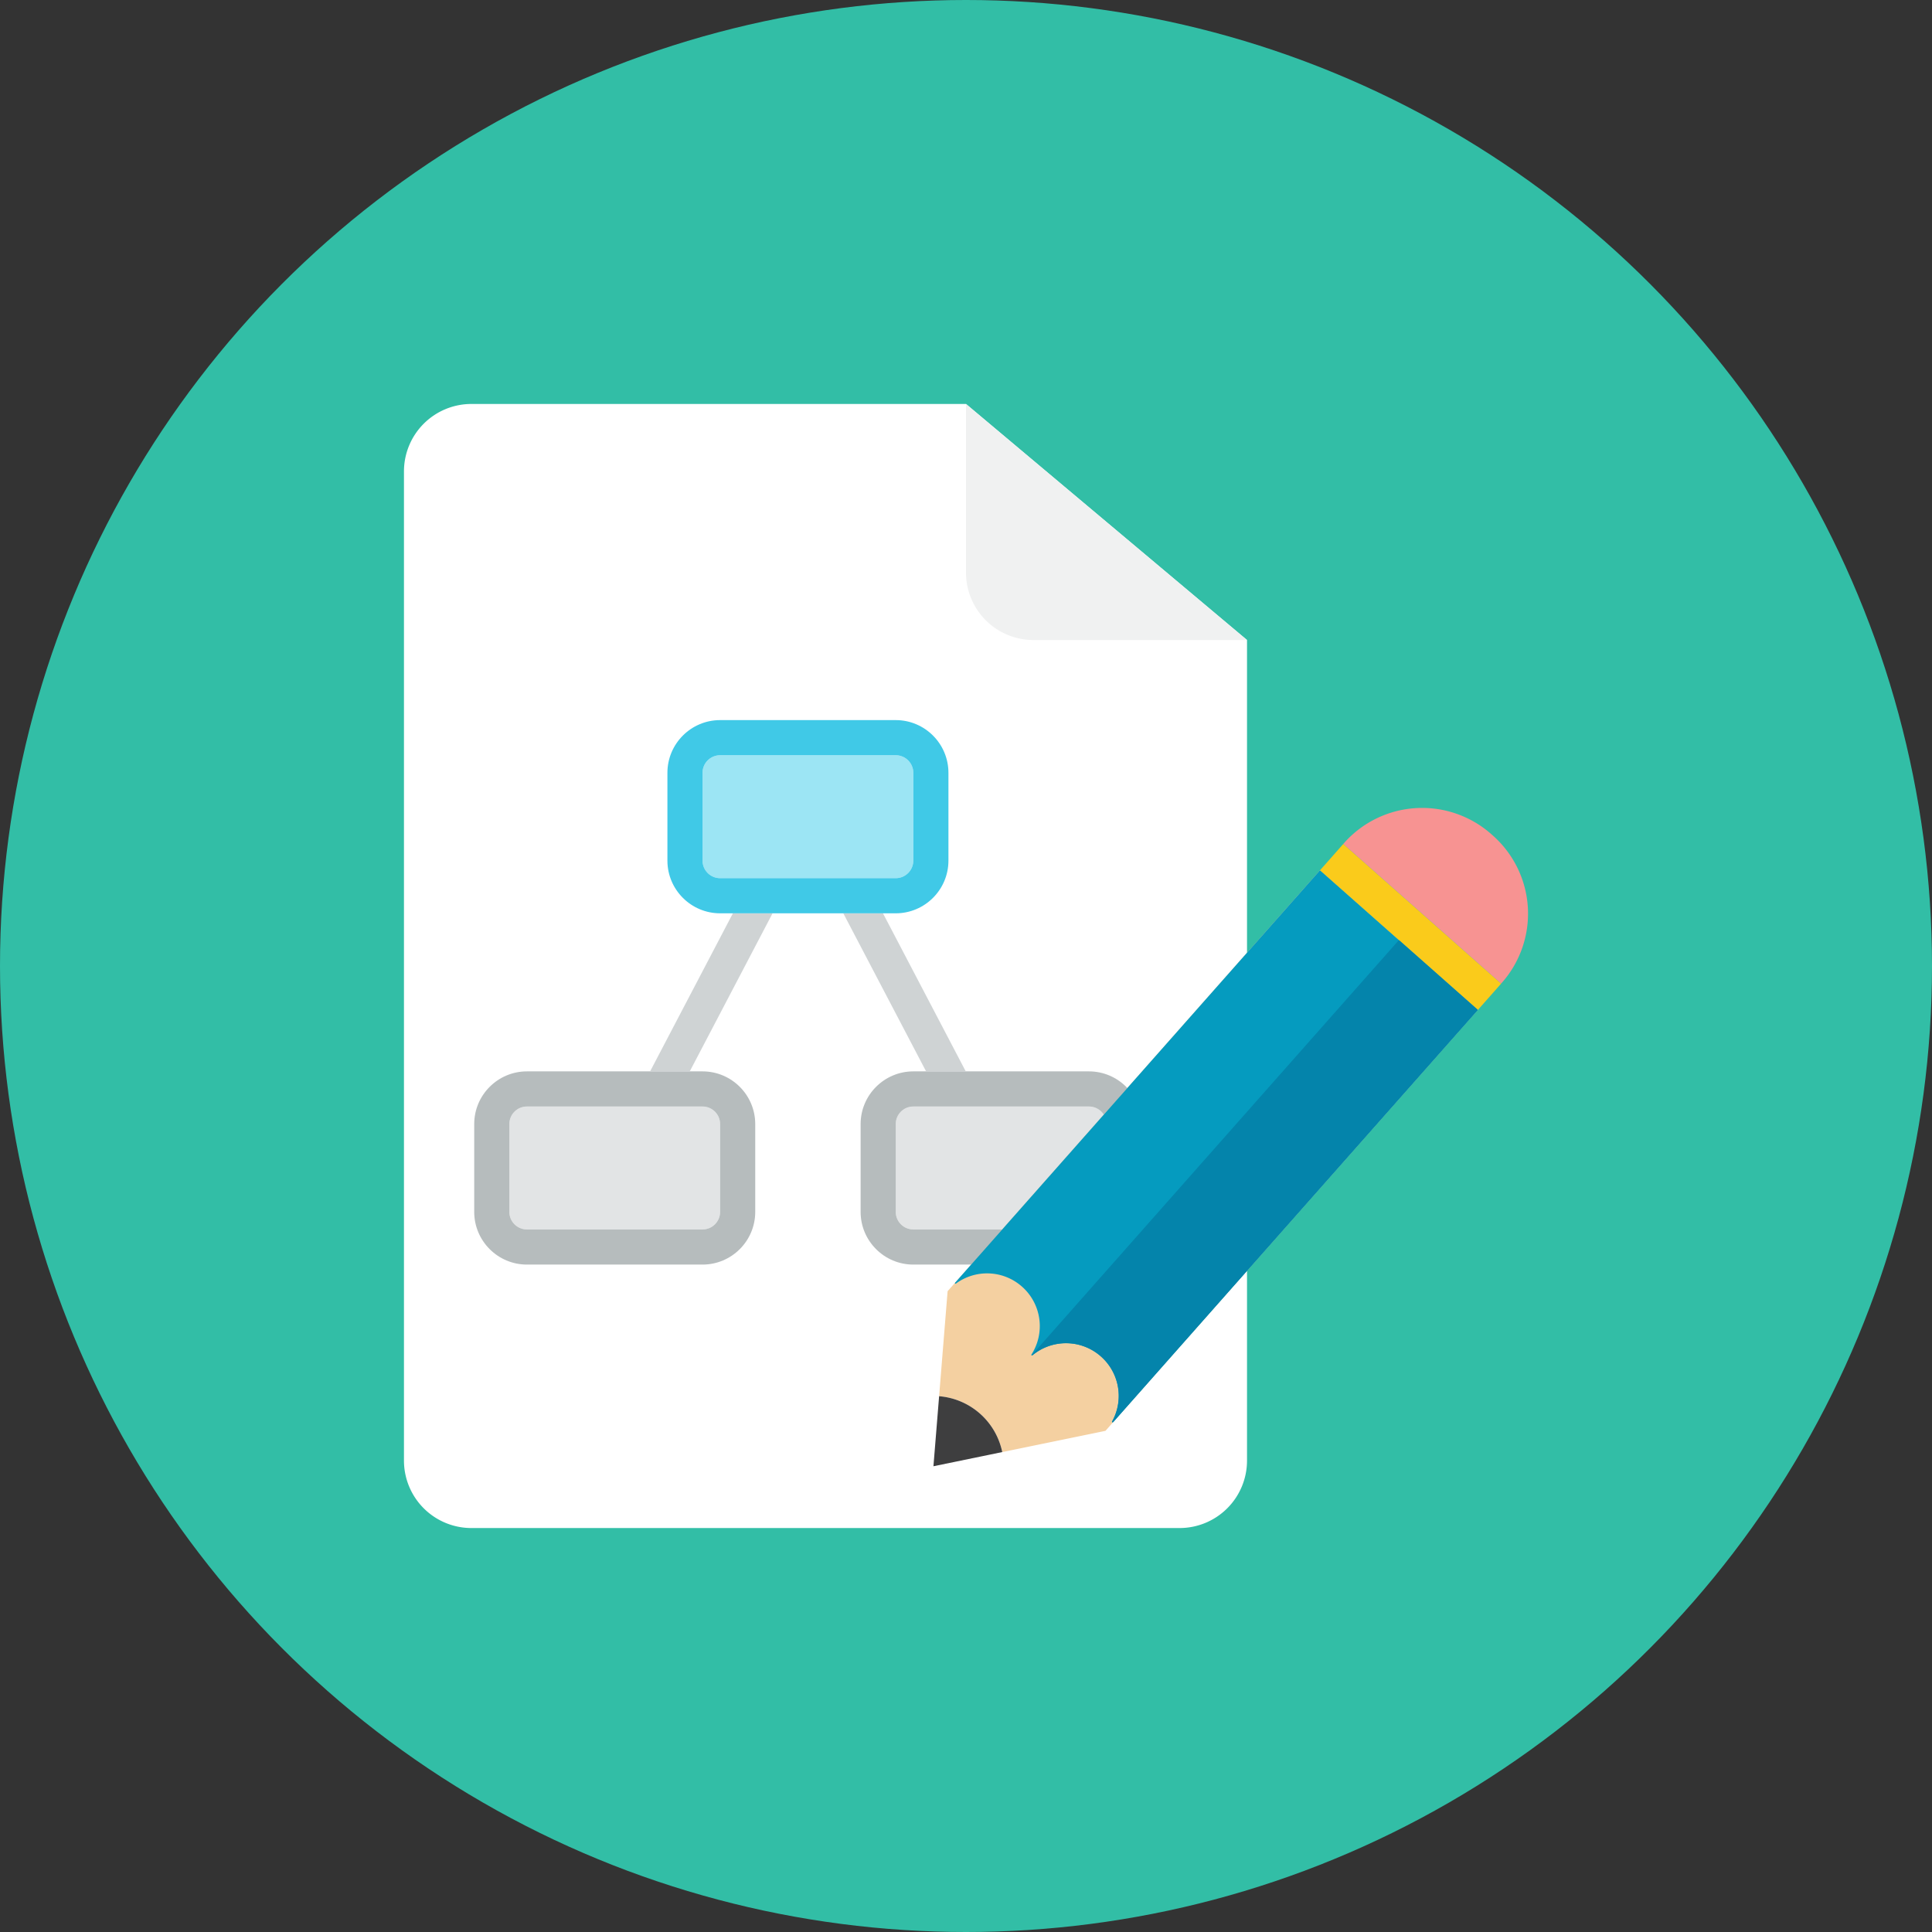 <svg version="1.0" xmlns="http://www.w3.org/2000/svg" width="110" height="110" viewBox="0 0 110 110"><rect x="0" y="0" width="110" height="110" fill="#333333" stroke="none"/><circle cx="55" cy="55" r="55" fill="#32bea6"/><path d="M23 26.84A3.84 3.84 0 0126.84 23H55l16 13.44v46.72A3.84 3.84 0 0167.16 87H26.84A3.84 3.84 0 0123 83.16V26.84z" fill="#fff"/><path d="M55 23v9.6a3.84 3.84 0 003.84 3.84H71L55 23z" fill="#f0f1f1"/><path d="M52 70h10c.551 0 1-.448 1-1v-5c0-.552-.449-1-1-1H52c-.551 0-1 .448-1 1v5c0 .552.449 1 1 1z" fill="#e2e4e5"/><path d="M62 72H52c-1.654 0-3-1.346-3-3v-5c0-1.654 1.346-3 3-3h10c1.654 0 3 1.346 3 3v5c0 1.654-1.346 3-3 3zm-10-9c-.551 0-1 .448-1 1v5c0 .552.449 1 1 1h10c.551 0 1-.448 1-1v-5c0-.552-.449-1-1-1H52z" fill="#b6bcbd"/><path d="M30 70h10c.551 0 1-.448 1-1v-5c0-.552-.449-1-1-1H30c-.551 0-1 .448-1 1v5c0 .552.449 1 1 1z" fill="#e2e4e5"/><path d="M40 72H30c-1.654 0-3-1.346-3-3v-5c0-1.654 1.346-3 3-3h10c1.654 0 3 1.346 3 3v5c0 1.654-1.346 3-3 3zm-10-9c-.551 0-1 .448-1 1v5c0 .552.449 1 1 1h10c.551 0 1-.448 1-1v-5c0-.552-.449-1-1-1H30z" fill="#b6bcbd"/><path d="M41 50h10c.551 0 1-.448 1-1v-5c0-.552-.449-1-1-1H41c-.551 0-1 .448-1 1v5c0 .552.449 1 1 1z" fill="#9ce5f4"/><path fill="#cfd3d4" d="M50.272 52h-2.258l4.714 9h2.258zM41.728 52l-4.714 9h2.258l4.714-9z"/><path d="M51 52H41c-1.654 0-3-1.346-3-3v-5c0-1.654 1.346-3 3-3h10c1.654 0 3 1.346 3 3v5c0 1.654-1.346 3-3 3zm-10-9c-.551 0-1 .448-1 1v5c0 .552.449 1 1 1h10c.551 0 1-.448 1-1v-5c0-.552-.449-1-1-1H41z" fill="#40c9e7"/><path d="M84.144 57.498L62.941 81.466l-5.877 1.21a3.997 3.997 0 00-3.595-3.18l.484-5.981 21.203-23.967 8.988 7.95z" fill="#f4d0a1"/><path d="M84.115 57.473a.038.038 0 01.003.054L63.397 80.95c-.033.038-.086-.002-.062-.047a2.996 2.996 0 00-.653-3.672 2.998 2.998 0 00-3.905-.062.035.035 0 01-.052-.046 2.997 2.997 0 00-.537-3.868 2.996 2.996 0 00-3.762-.173c-.036.027-.077-.015-.047-.049l20.752-23.458a.038.038 0 01.054-.003l8.93 7.901z" fill="#059bbf"/><path fill="#facb1b" d="M76.482 48.051l8.988 7.951-1.325 1.498-8.988-7.95z"/><path d="M84.996 47.571l-.09-.08a5.94 5.94 0 00-8.385.513l-.04.045L85.469 56l.04-.045a5.939 5.939 0 00-.513-8.384z" fill="#f79392"/><path d="M84.119 57.527L63.371 80.979c-.03.034-.077-.002-.055-.042a2.996 2.996 0 00-.634-3.707 2.997 2.997 0 00-3.897-.068c-.019.015-.041-.008-.025-.026L79.625 53.55a.037.037 0 01.053-.003l4.437 3.925a.04.04 0 01.004.055z" fill="#0484ab"/><g><path d="M57.064 82.675l-3.918.807.323-3.987a4.001 4.001 0 013.595 3.18z" fill="#3e3e3f"/></g></svg>